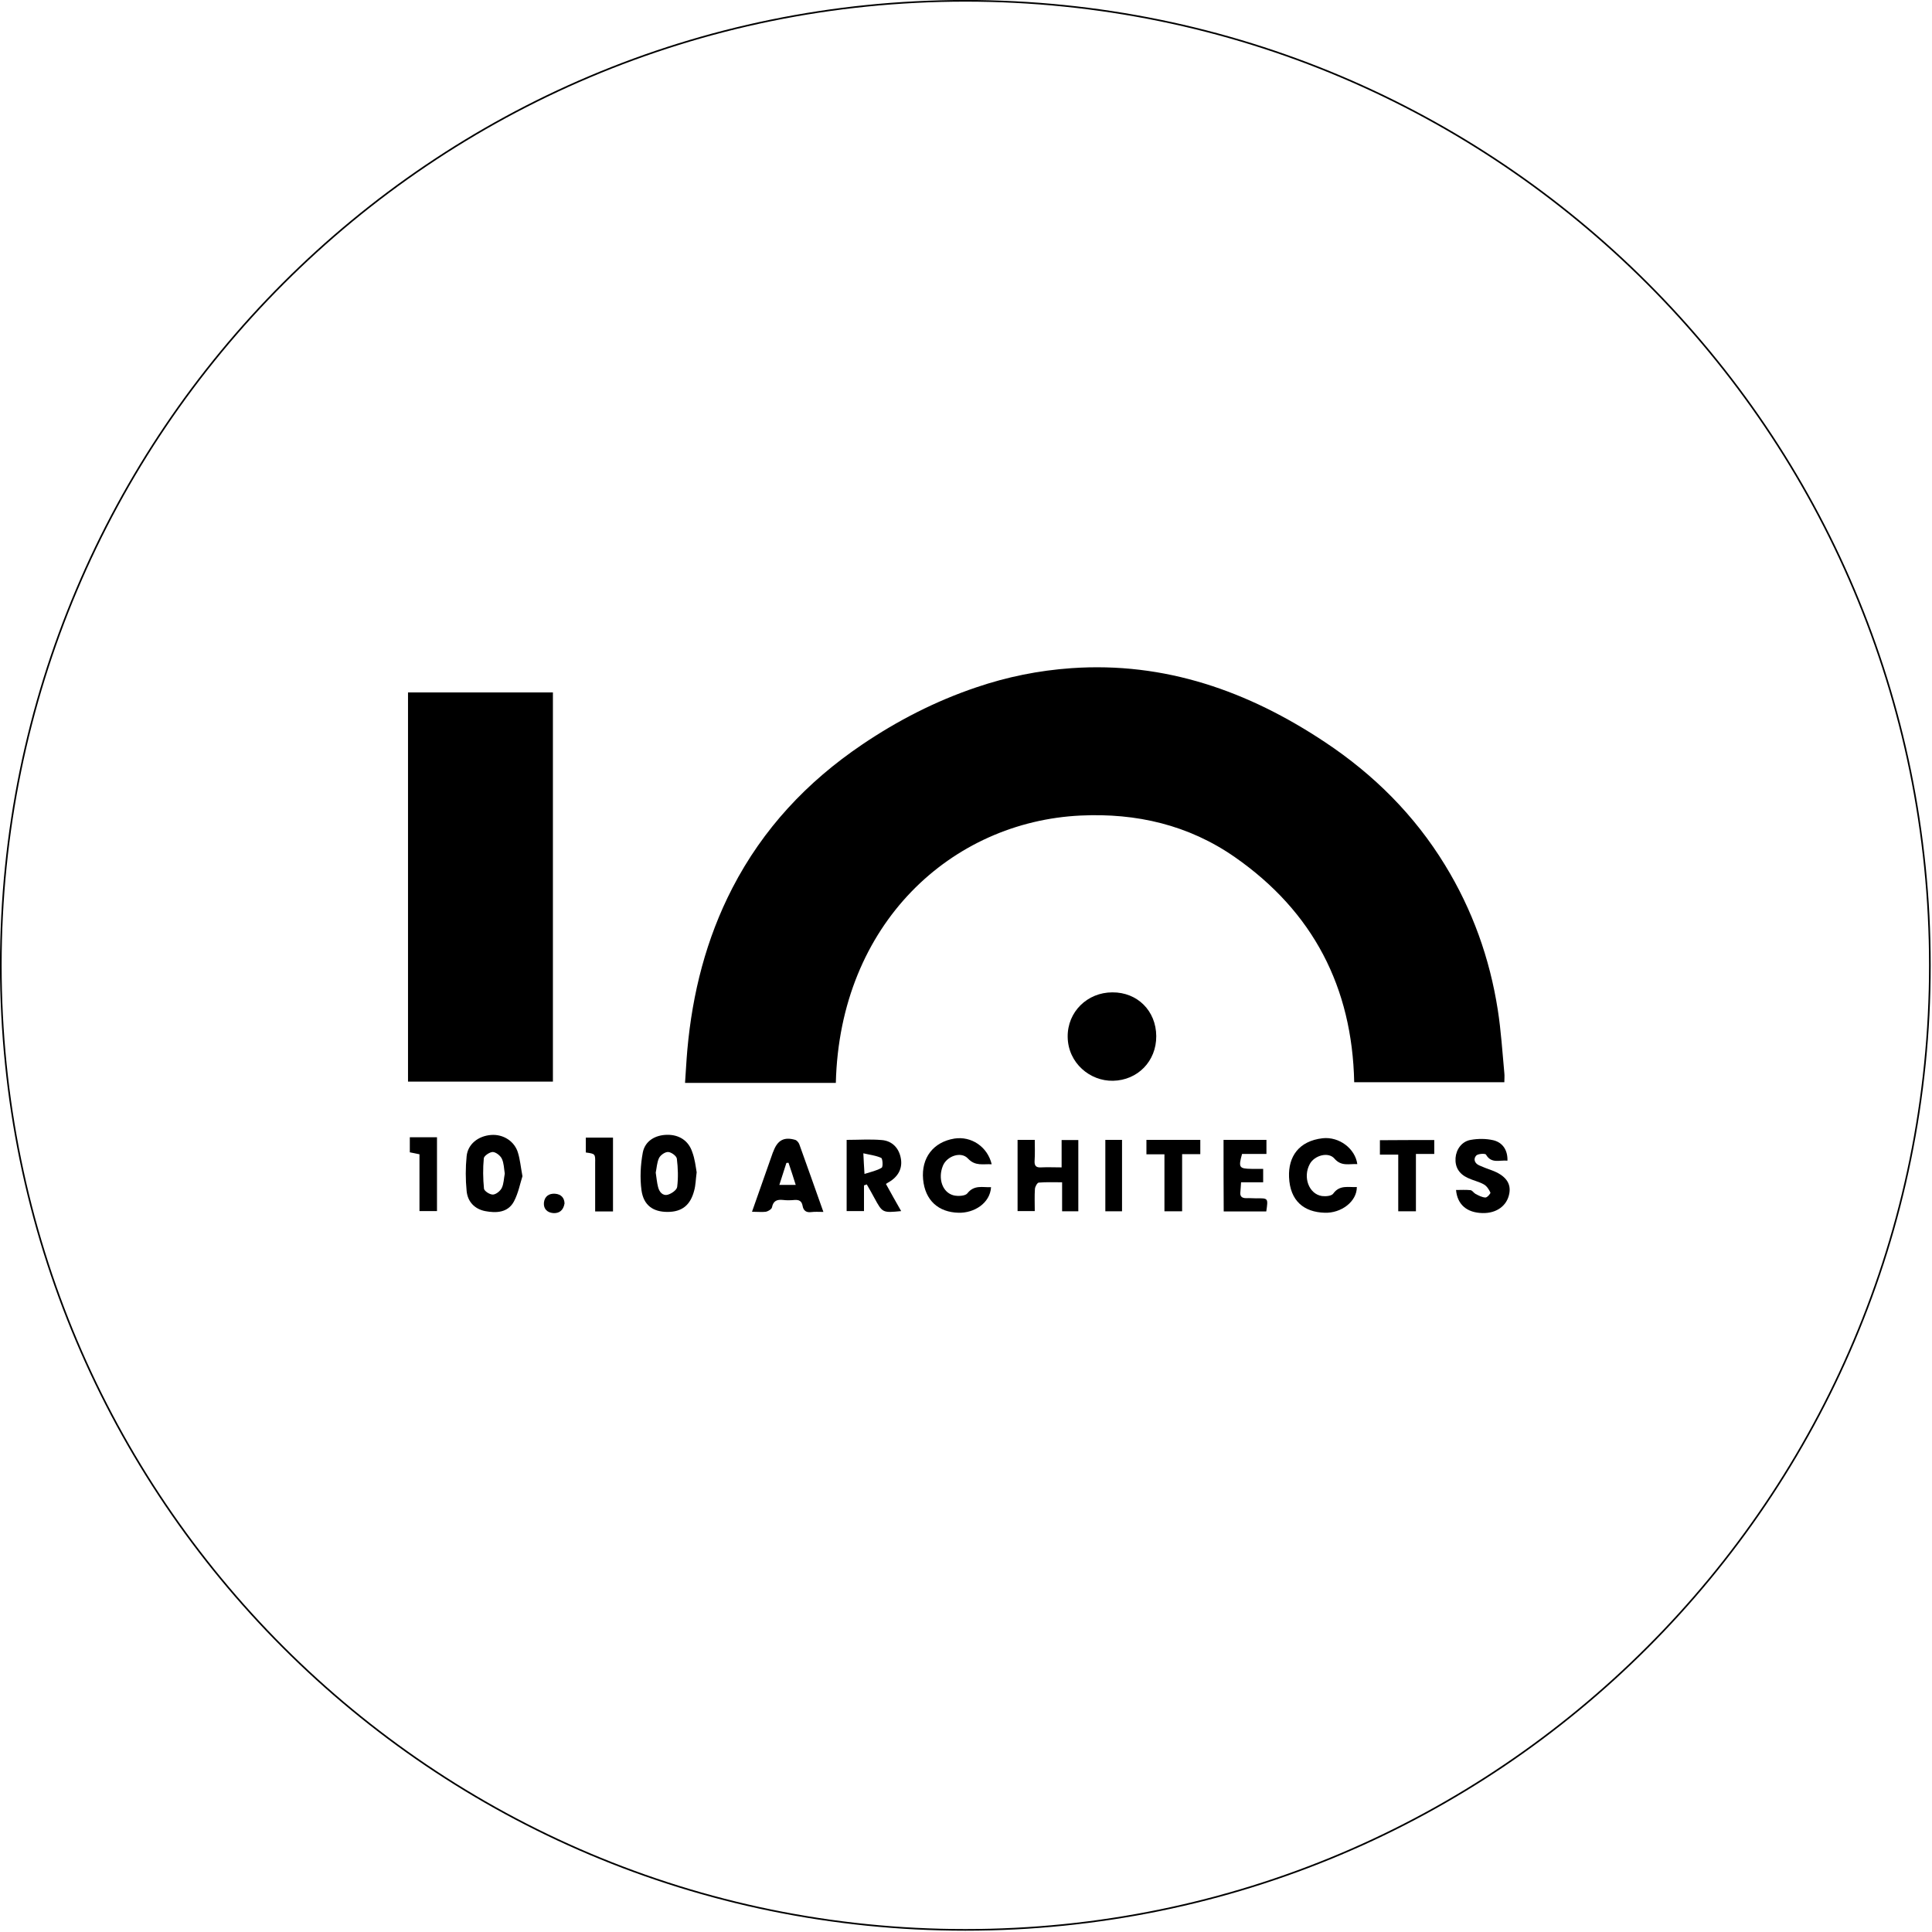 <svg width="1180" height="1180" viewBox="0 0 1180 1180" fill="none" xmlns="http://www.w3.org/2000/svg">
<g clip-path="url(#clip0_74_4878)">
<path d="M918.8 661C888 661 857.9 661 827.1 661C825.9 603 802 556.8 754.2 523.5C725.9 503.8 694 496.5 660.1 498.1C581.3 501.8 512.9 564 510.5 661.4C480.1 661.4 449.8 661.4 418.4 661.4C418.9 654.6 419.2 647.9 419.8 641.2C422.9 606.6 431.3 573.4 447.3 542.4C466 506.2 492.9 477.5 526.5 454.8C548.2 440.1 571.4 428.2 596.3 419.8C615.1 413.4 634.4 409.5 654.3 408.1C711.5 404.1 762.4 422.1 809.3 453.3C839.1 473.1 863.9 497.8 882.6 528.4C899.3 555.7 909.9 585.3 914.8 616.8C916.8 629.6 917.6 642.6 918.8 655.4C919 657.2 918.8 658.8 918.8 661Z" fill="black"/>
<path d="M337.7 660.6C308.1 660.6 278.9 660.6 249.2 660.6C249.2 581.4 249.2 502.3 249.2 422.9C278.6 422.9 308 422.9 337.7 422.9C337.7 502.3 337.7 581.3 337.7 660.6Z" fill="black"/>
<path d="M706.2 632.8C706.3 648.2 694.8 659.8 679.8 660.1C665.8 660.4 652.3 649.3 652.1 633.3C651.9 618 664.1 606.1 679.4 606.1C694.7 606 706.1 617.4 706.2 632.8Z" fill="black"/>
<path d="M550.4 739.7C539 740.8 539 740.8 534 731.6C532.5 728.8 531 726.2 529.4 723.4C528.8 723.6 528.3 723.8 527.7 724C527.7 729.1 527.7 734.2 527.7 739.7C523.9 739.7 520.7 739.7 517.1 739.7C517.1 725.4 517.1 711 517.1 696.2C524.3 696.2 531.5 695.7 538.5 696.3C545 696.8 549.1 701.3 550.2 707.5C551.3 713.5 548.7 718.6 542.9 722C542.4 722.3 541.8 722.6 541.1 723.1C544.1 728.6 547.1 733.9 550.4 739.7ZM528 717C532 715.7 535.6 715 538.5 713.2C539.4 712.7 539.1 707.6 538.2 707.2C534.9 705.7 531.1 705.3 527.3 704.4C527.5 708.9 527.7 712 528 717Z" fill="black"/>
<path d="M658.6 739.8C655.3 739.8 652.3 739.8 648.7 739.8C648.7 734 648.7 728.4 648.7 722.1C643.6 722.1 639 721.9 634.4 722.3C633.5 722.4 632.2 724.8 632.1 726.1C631.8 730.5 632 735 632 739.7C628.3 739.7 625.1 739.7 621.5 739.7C621.5 725.2 621.5 710.8 621.5 696.2C624.9 696.2 628 696.2 632 696.2C632 700.4 632.2 704.7 631.9 708.9C631.7 711.9 632.7 713.2 635.8 713C639.8 712.8 643.8 713 648.4 713C648.4 707.4 648.4 702 648.4 696.3C652.1 696.3 655.2 696.3 658.6 696.3C658.6 710.8 658.6 725.2 658.6 739.8Z" fill="black"/>
<path d="M319.1 718.4C317.7 722.7 316.6 728.7 313.9 733.8C310.2 740.7 303.1 741 296.3 739.7C289.8 738.4 285.6 733.9 285 727.4C284.3 720.4 284.3 713.2 285 706.2C285.7 698.8 292.1 693.8 299.9 693.2C307.4 692.6 314.4 697.1 316.4 704.2C317.6 708.1 318 712.4 319.1 718.4ZM308.3 716.8C307.8 713.7 307.8 710.4 306.5 707.7C305.6 705.8 302.9 703.7 301 703.6C299.1 703.6 295.7 705.9 295.5 707.4C294.9 713.6 295 719.8 295.6 726C295.8 727.5 299.2 729.7 301.1 729.6C303 729.5 305.6 727.4 306.5 725.5C307.7 723 307.7 719.9 308.3 716.8Z" fill="black"/>
<path d="M425.5 716C424.9 720.5 424.9 723.9 424 727.1C421.7 736.1 416.5 740.2 407.7 740.2C398.9 740.2 393.1 736.2 391.8 727C390.8 719.5 391.2 711.4 392.6 703.9C394 696.8 400.2 693.2 407.5 693.1C414.7 693 420.5 696.6 422.8 703.6C424.4 707.8 424.9 712.5 425.5 716ZM400.5 716.2C401 719.4 401.2 722.2 401.9 724.9C402.6 727.9 404.7 730.5 407.8 729.7C410.1 729.1 413.4 726.8 413.6 724.9C414.3 719.3 414.1 713.4 413.4 707.7C413.2 706 410 703.7 408.1 703.6C406.2 703.5 403.4 705.5 402.5 707.3C401.2 710.1 401.1 713.4 400.5 716.2Z" fill="black"/>
<path d="M459.3 740.1C463.8 727.4 467.9 715.7 472 704C472.1 703.7 472.3 703.4 472.4 703.1C474.9 696.4 478.9 694.2 485.7 696.2C486.7 696.5 487.8 697.8 488.2 698.9C493.1 712.5 497.9 726.1 502.9 740.2C500.1 740.2 497.7 740 495.5 740.3C492.4 740.7 490.7 739.4 490.2 736.5C489.7 733.6 488.1 732.7 485.3 732.9C483 733.1 480.6 733.2 478.3 732.9C474.7 732.5 472.3 733.3 471.5 737.4C471.3 738.5 469.2 739.8 467.8 740.1C465.3 740.4 462.7 740.1 459.3 740.1ZM481.6 710.2C481.2 710.2 480.8 710.2 480.3 710.3C478.9 714.7 477.5 719.1 476 723.7C479.6 723.7 482.5 723.7 486 723.7C484.5 718.9 483.1 714.6 481.6 710.2Z" fill="black"/>
<path d="M829 711C824.1 710.7 819.3 712.6 815 707.6C811.3 703.3 802.8 705.7 800 710.9C795.6 718.9 799.4 729.3 807.4 730.5C809.7 730.8 813.3 730.5 814.3 729C818.3 723.5 823.6 725.3 828.7 725C828.8 733.8 819.2 741.1 809 740.7C796.5 740.3 787.9 733.6 787.3 718.9C786.8 706.5 793.2 696.9 807.8 695.2C817.9 694.1 827.7 701.5 829 711Z" fill="black"/>
<path d="M605.7 711.1C600.4 710.8 595.7 712.4 591.2 707.6C587 703 578.3 706.1 575.9 712C572.7 719.8 575.6 728.4 582.5 730.1C585.1 730.7 589.5 730.5 590.8 728.9C595 723.5 600.2 725.3 605.3 725.1C604.7 734.9 594.9 741 585.4 740.7C573.2 740.4 565 733.2 563.8 720.3C562.6 707.1 570.1 697.5 582.9 695.4C593.2 693.8 603.1 700.3 605.7 711.1Z" fill="black"/>
<path d="M920.7 708.9C915.9 708.4 910.9 710.9 907.6 705.2C907.2 704.4 902.7 704.6 901.6 705.8C899.7 707.9 900.7 710.6 903.5 711.8C905.9 712.9 908.4 713.8 910.9 714.7C919.4 717.8 923.1 722.6 921.8 729.1C920.4 736.5 914 741.1 905.5 740.9C896 740.7 890.1 735.8 889.3 726.8C892.3 726.8 895.2 726.6 898.1 726.9C899.2 727 900.1 728.6 901.2 729.2C903.1 730.2 905.2 731.3 907.2 731.4C908.3 731.5 910.5 728.9 910.3 728.4C909.4 726.5 908.1 724.4 906.3 723.4C903.3 721.7 899.8 721 896.6 719.5C891.1 717 888.6 712.8 889 707.2C889.4 702 892.8 697.1 898.3 696.2C902.7 695.4 907.6 695.4 912 696.4C917.9 697.8 920.9 702.6 920.7 708.9Z" fill="black"/>
<path d="M747.3 696.2C756.2 696.2 764.7 696.2 773.5 696.2C773.5 699 773.5 701.5 773.5 704.8C768.5 704.8 763.4 704.8 758.6 704.8C756.3 713.1 756.8 713.8 764.4 713.9C766.7 713.9 769 713.9 771.5 713.9C771.5 716.8 771.5 719.2 771.5 722.1C767 722.1 762.7 722.1 758 722.1C757.8 724.3 757.8 726.1 757.6 727.8C757.2 730.6 758.3 731.8 761.2 731.8C763.2 731.7 765.2 731.9 767.2 731.9C774.6 731.8 774.6 731.7 773.4 739.9C764.9 739.9 756.3 739.9 747.4 739.9C747.3 725.4 747.3 711 747.3 696.2Z" fill="black"/>
<path d="M700.2 696.2C711.2 696.2 722 696.2 733.1 696.2C733.1 699 733.1 701.7 733.1 704.9C729.4 704.9 725.9 704.9 722 704.9C722 716.8 722 728.1 722 739.8C718.2 739.8 714.9 739.8 711.2 739.8C711.2 728.4 711.2 717 711.2 705C707.3 705 703.9 705 700.2 705C700.2 701.9 700.2 699.4 700.2 696.2Z" fill="black"/>
<path d="M876 696.3C876 699.2 876 701.7 876 704.8C872.3 704.8 868.9 704.8 864.8 704.8C864.8 716.6 864.8 728 864.8 739.8C861 739.8 857.8 739.8 854 739.8C854 728.5 854 717.1 854 705.2C850 705.2 846.6 705.2 842.8 705.2C842.8 702 842.8 699.3 842.8 696.4C853.9 696.3 864.8 696.3 876 696.3Z" fill="black"/>
<path d="M357.8 703.9C357.8 700.8 357.8 698 357.8 694.8C363.3 694.8 368.7 694.8 374.4 694.8C374.4 709.7 374.4 724.7 374.4 739.9C370.9 739.9 367.5 739.9 363.5 739.9C363.5 729.9 363.5 720.2 363.5 710.5C363.6 704.7 363.6 704.7 357.8 703.9Z" fill="black"/>
<path d="M266.9 694.6C266.9 709.7 266.9 724.5 266.9 739.7C263.5 739.7 260.1 739.7 256.2 739.7C256.2 728.3 256.2 716.7 256.2 705C254 704.5 252.2 704.2 250.3 703.8C250.3 700.8 250.3 697.9 250.3 694.6C255.7 694.6 261 694.6 266.9 694.6Z" fill="black"/>
<path d="M675.1 696.2C678.7 696.2 681.8 696.2 685.3 696.2C685.3 710.8 685.3 725.1 685.3 739.8C681.9 739.8 678.6 739.8 675.1 739.8C675.1 725.4 675.1 711 675.1 696.2Z" fill="black"/>
<path d="M344.8 735C344.1 739.3 341.5 741.2 337.8 740.9C334.3 740.6 331.9 738.4 332.2 734.6C332.6 730.7 335.3 728.8 339.1 729.1C342.8 729.4 344.7 731.7 344.8 735Z" fill="black"/>
<path d="M589.6 1178.7C914.951 1178.7 1178.7 914.951 1178.7 589.6C1178.7 264.249 914.951 0.5 589.6 0.5C264.249 0.5 0.5 264.249 0.5 589.6C0.5 914.951 264.249 1178.7 589.6 1178.7Z" stroke="black" stroke-miterlimit="10"/>
</g>
<defs>
<clipPath id="clip0_74_4878">
<rect width="1179.2" height="1179.2" fill="white"/>
</clipPath>
</defs>
</svg>
